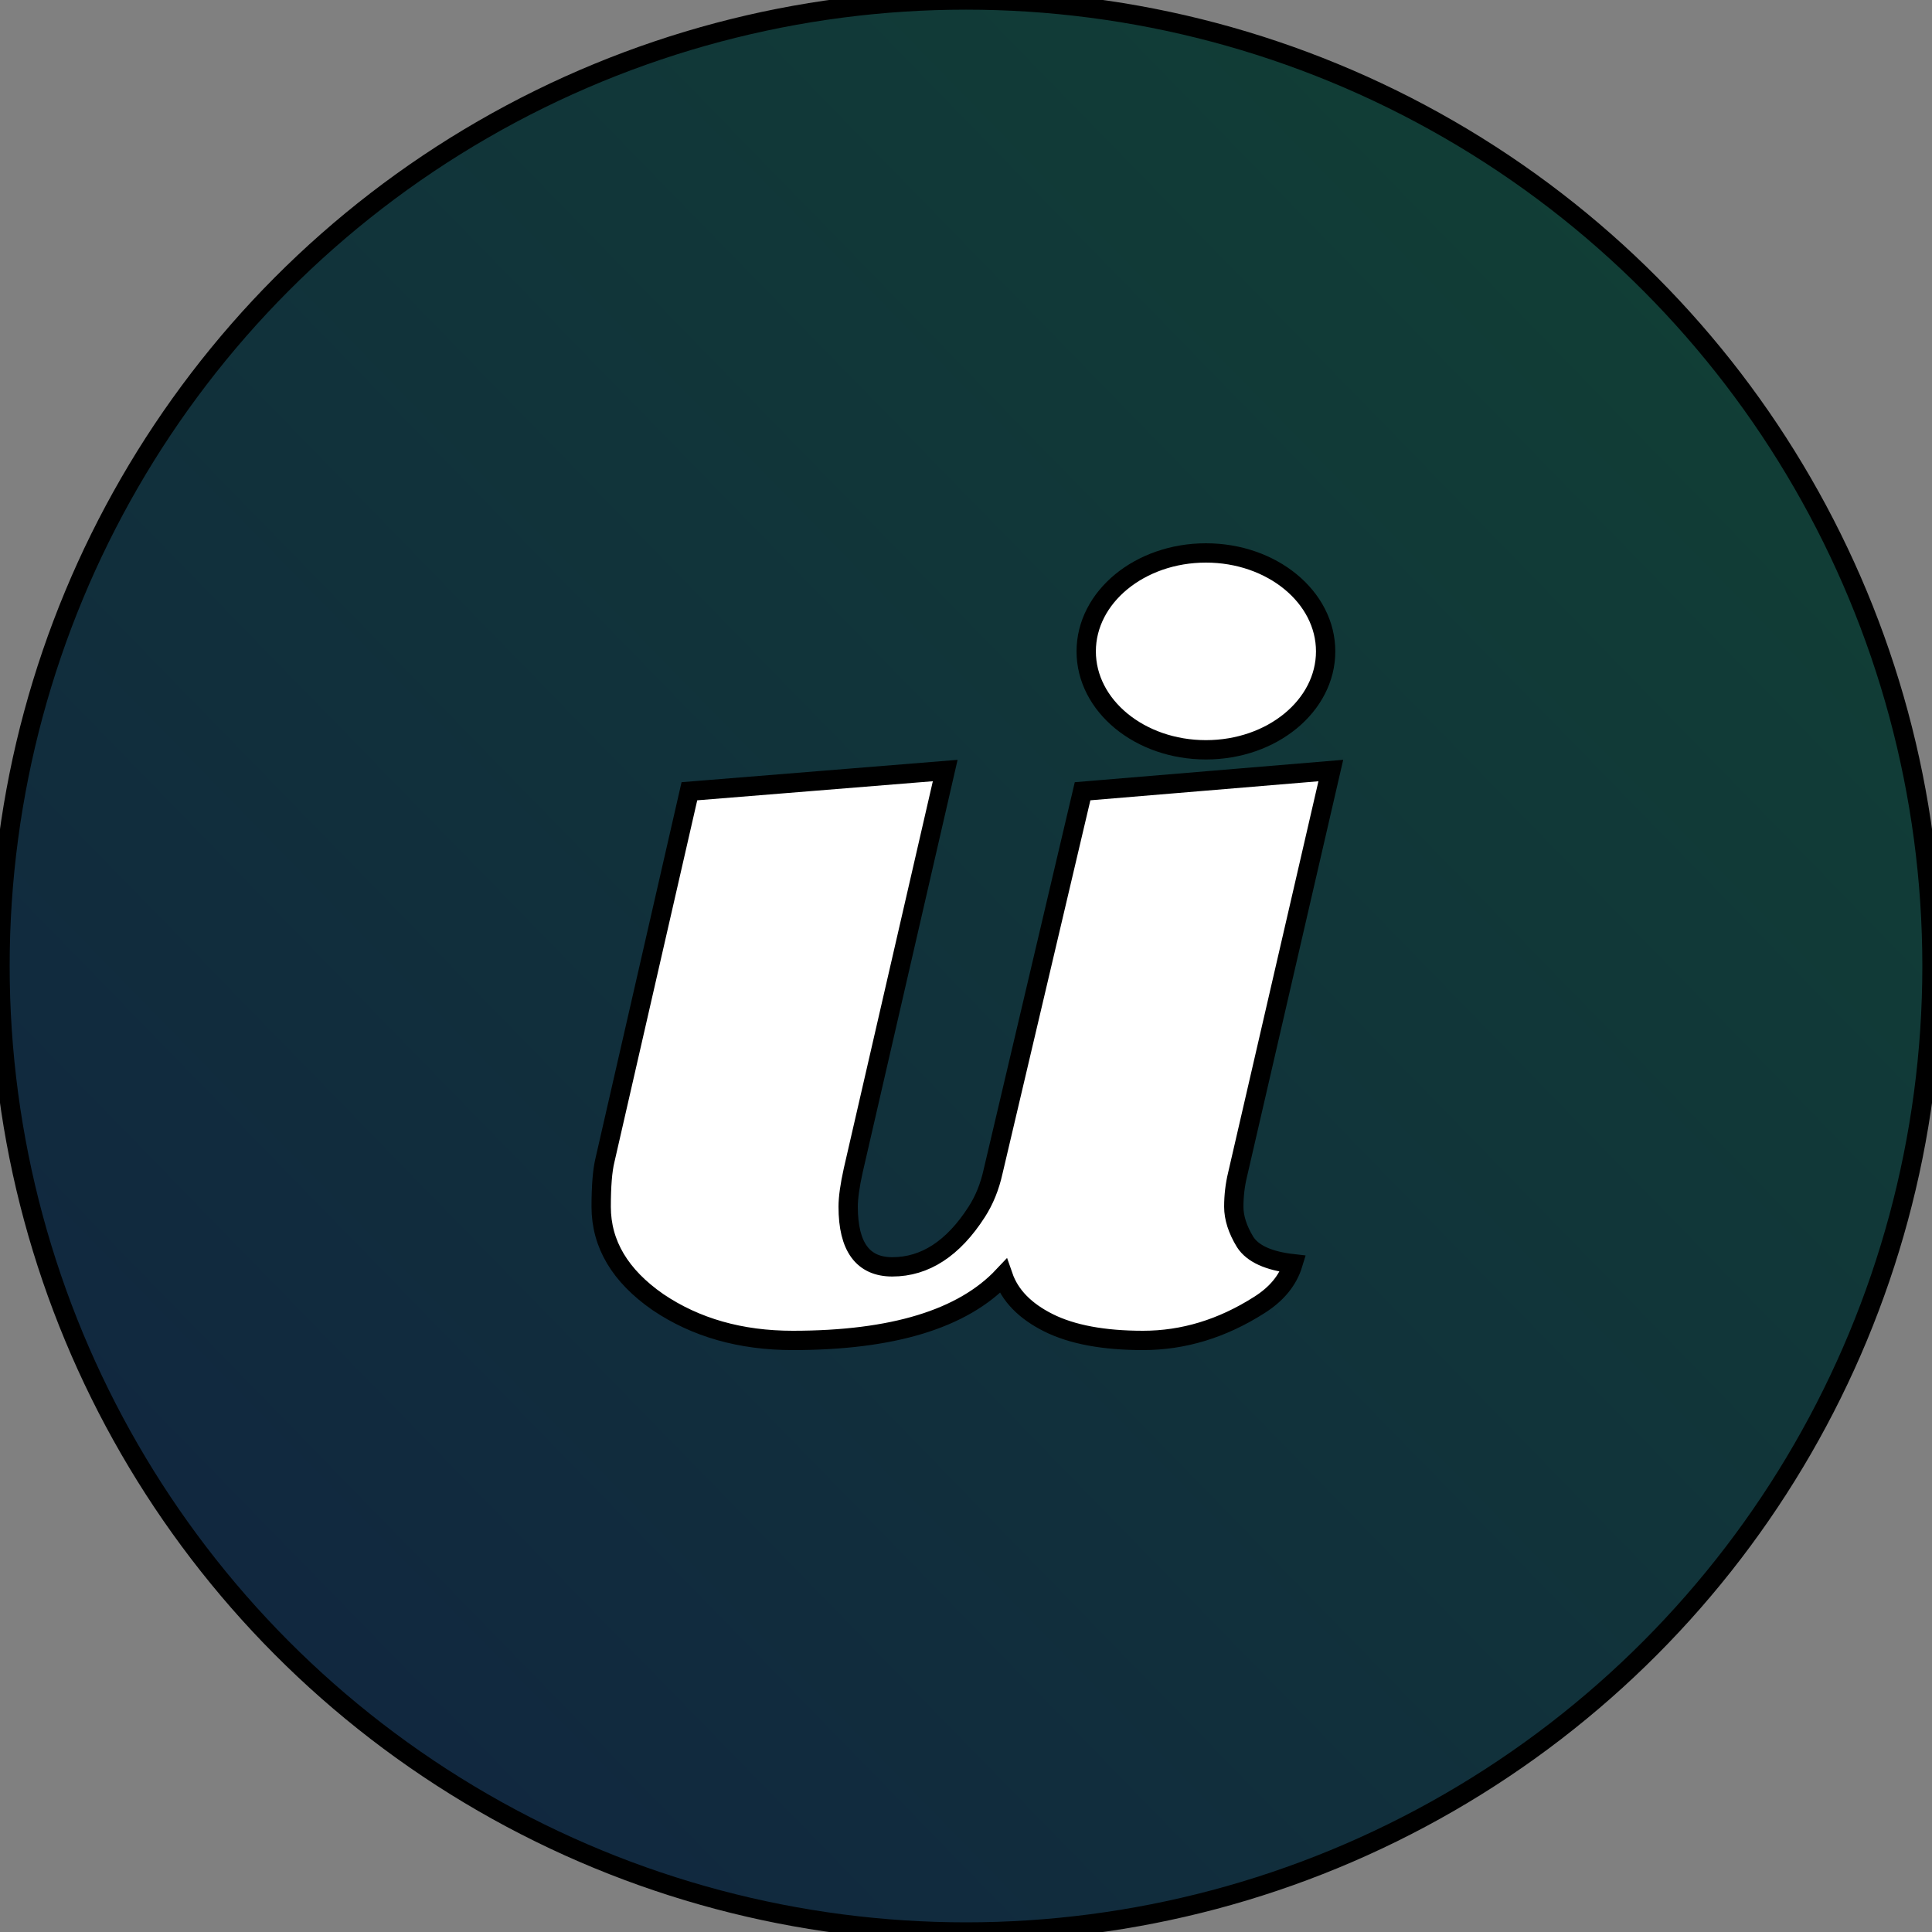 <svg width="100" height="100" viewBox="0 0 100 100" id="svgcontent" x="450.5" y="403.5">
  <rect x="0" y="0" width="100" height="100" fill="#808080" stroke="none"/>
  <defs>
    <linearGradient id="svg_16" x1="0.051" y1="0.938" x2="0.941" y2="0.07">
      <stop stop-color="#102440" stop-opacity="0.992"></stop>
      <stop offset="1" stop-color="#104034" stop-opacity="0.992"></stop>
    </linearGradient>
    <linearGradient id="svg_11" x1="-2.026" y1="2" x2="1.022" y2="2"><stop stop-color="#fff"></stop><stop offset="1" stop-color="#fff"></stop></linearGradient><linearGradient id="svg_10" x1="1.8877515279832725e-7" y1="0.309" x2="1" y2="0.309"><stop stop-color="#fff"></stop><stop offset="1" stop-color="#fff"></stop></linearGradient>
  </defs>
  <g>
    <ellipse fill="url(#svg_16)" stroke="null" cx="50" cy="50" id="svg_4" rx="50" ry="50"></ellipse>
    <g id="svg_15" stroke="null"><path d="M68.615,33.715 C68.615,36.529 65.841,38.81 62.418,38.81 C58.996,38.81 56.222,36.529 56.222,33.715 C56.222,30.902 58.996,28.62 62.418,28.62 C65.841,28.62 68.615,30.902 68.615,33.715 z" fill="url(#svg_11)" id="svg_13" stroke="null"></path><path d="M51.924,66.054 C49.837,68.271 46.206,69.38 41.031,69.38 C38.335,69.38 36.009,68.718 34.052,67.395 C32.096,66.037 31.117,64.392 31.117,62.461 C31.117,61.389 31.182,60.584 31.313,60.048 L35.683,40.955 L48.924,39.883 L44.162,60.584 C43.988,61.371 43.901,61.996 43.901,62.461 C43.901,64.535 44.662,65.572 46.184,65.572 C47.88,65.572 49.337,64.624 50.554,62.729 C50.946,62.122 51.228,61.424 51.402,60.638 L56.034,40.955 L68.883,39.883 L64.056,60.799 C63.926,61.335 63.861,61.889 63.861,62.461 C63.861,63.033 64.056,63.641 64.448,64.285 C64.839,64.892 65.665,65.268 66.926,65.411 C66.665,66.269 66.078,66.984 65.165,67.556 C63.252,68.772 61.251,69.38 59.164,69.38 C57.121,69.38 55.49,69.076 54.272,68.468 C53.055,67.86 52.272,67.056 51.924,66.054 z" fill="url(#svg_10)" id="svg_14" stroke="null"></path></g>
  </g>
</svg>
